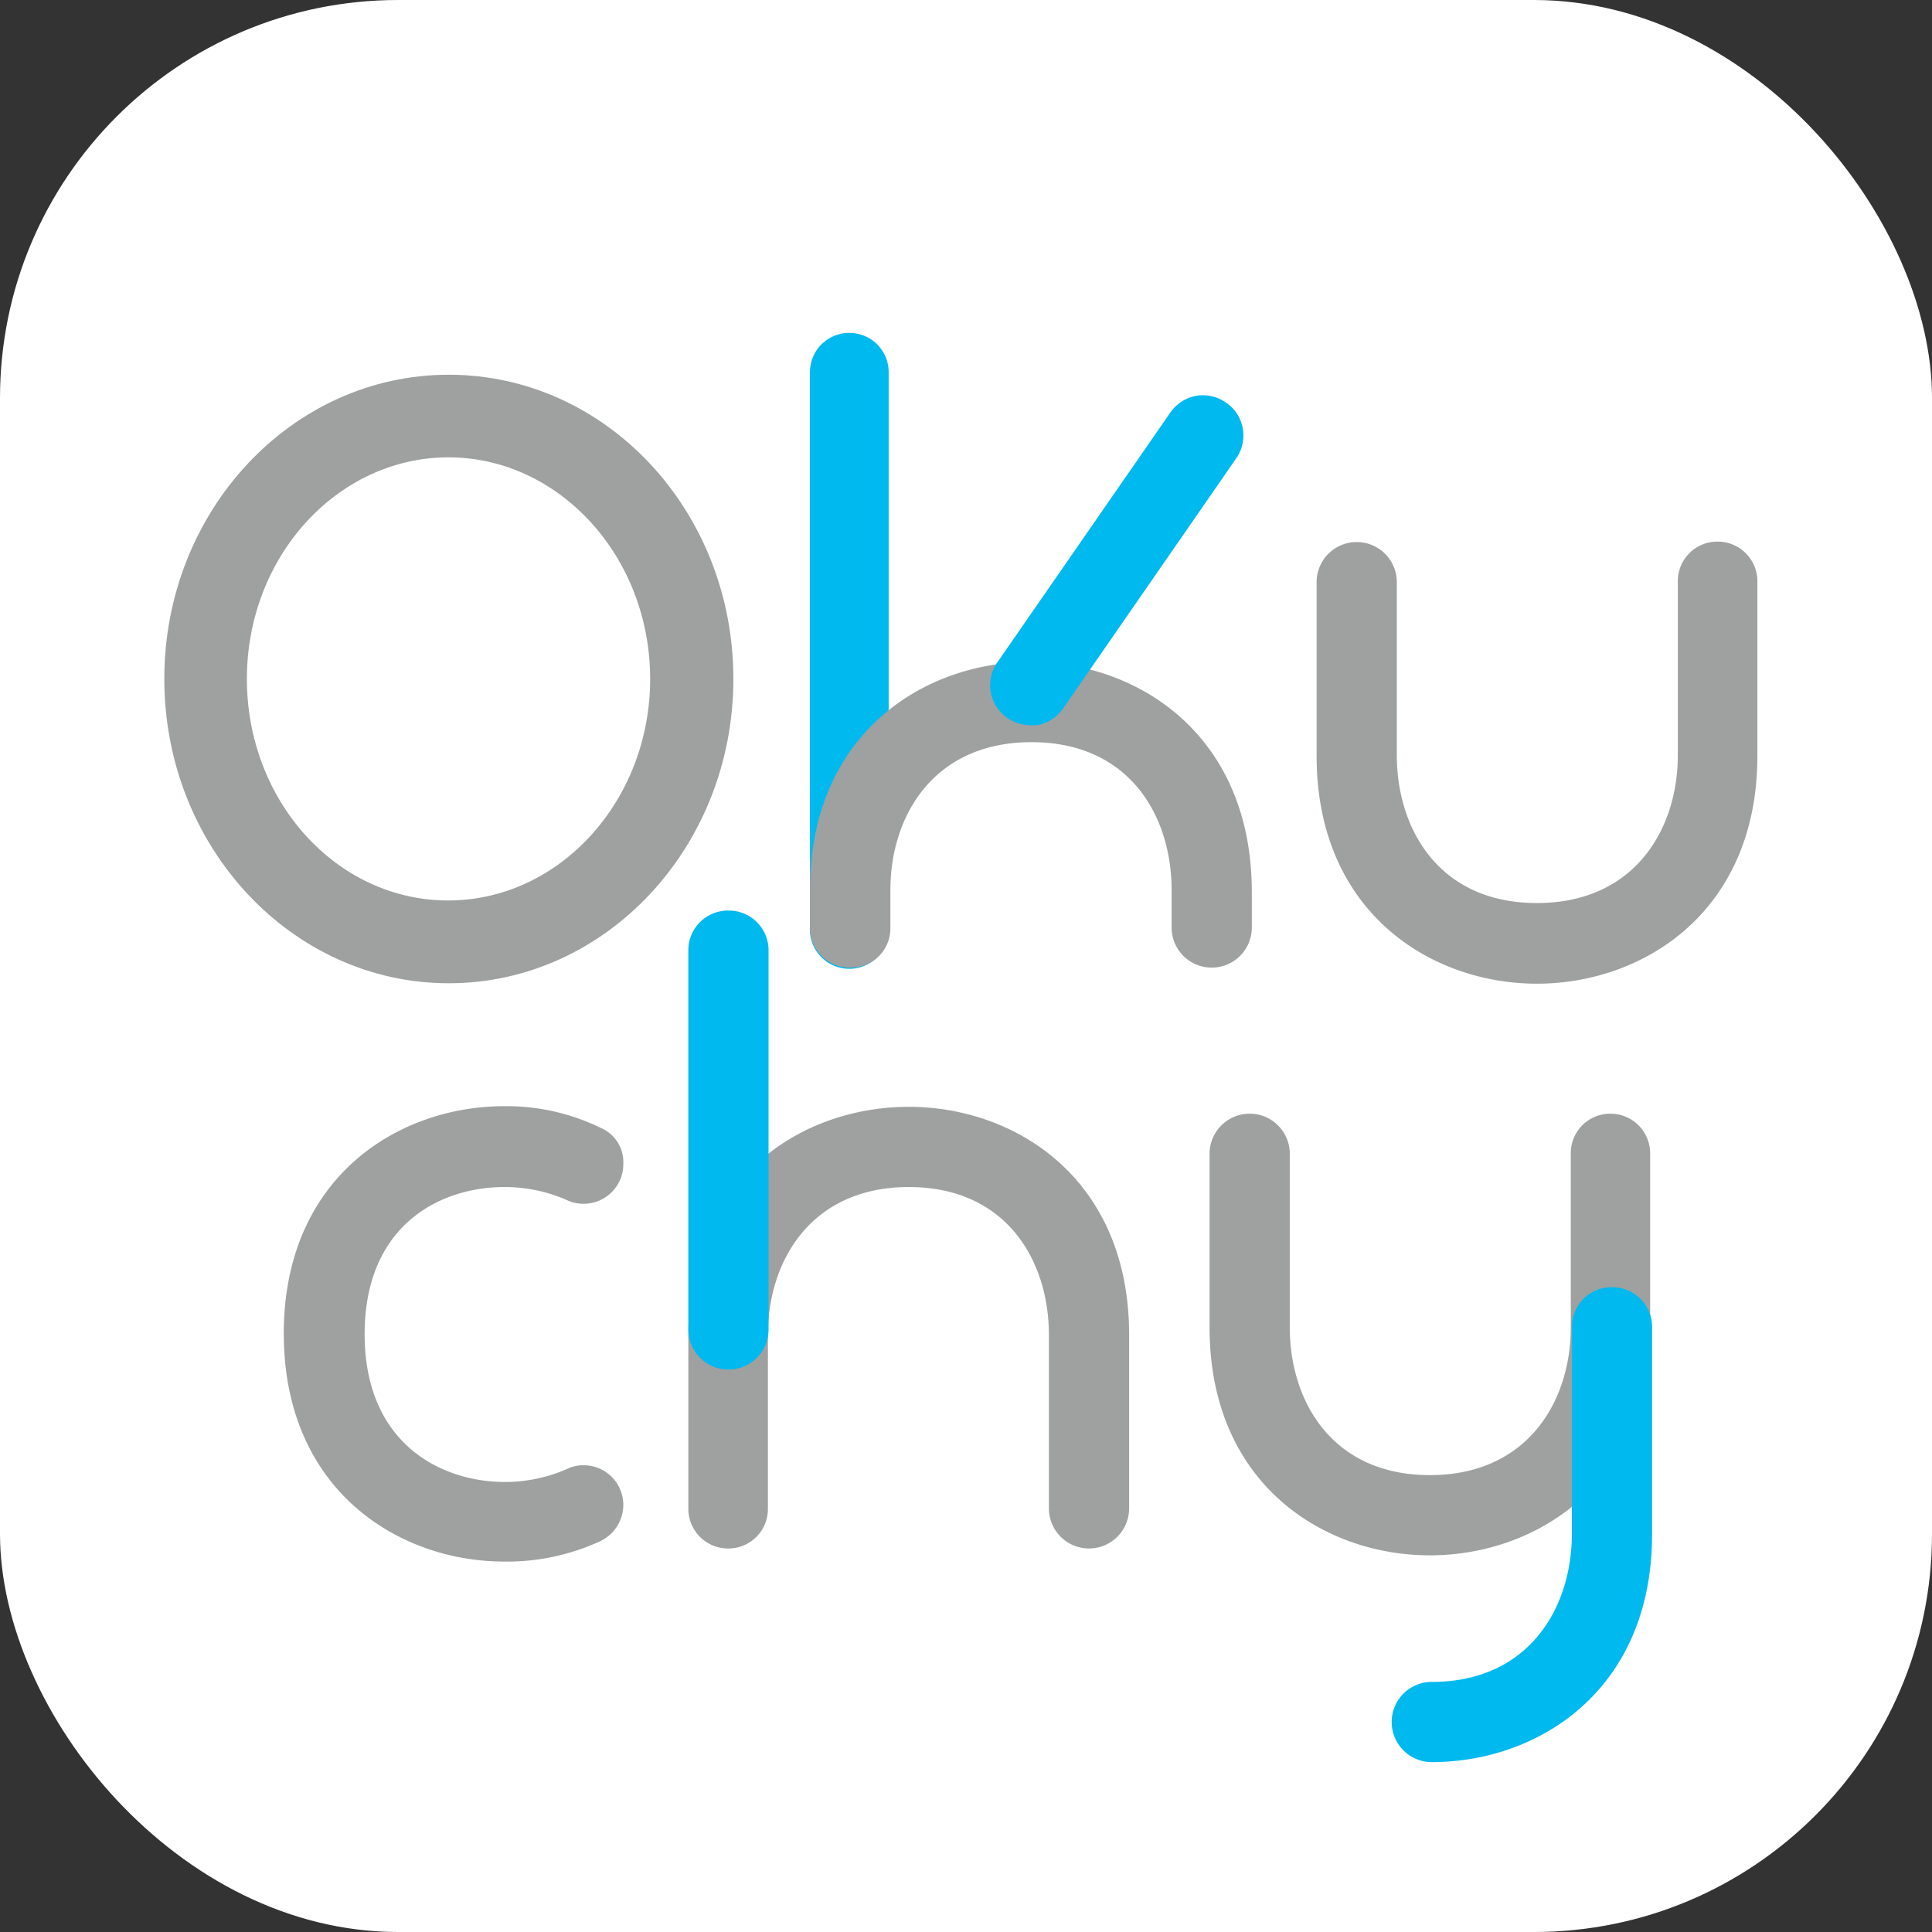 <svg id="レイヤー_5" data-name="レイヤー 5" xmlns="http://www.w3.org/2000/svg" viewBox="0 0 90.07 90.07">
  <rect x="0" y="0" width="90.07" height="90.07" fill="#333333" stroke="none"/>
  <defs>
    <style>
      .cls-1{fill:#fff;}.cls-2{fill:#9fa0a0;}.cls-3{fill:#00b9ef;}
    </style>
  </defs>
  <rect class="cls-1" width="90.07" height="90.07" rx="18.56"/>
  <path class="cls-2" d="M154.71,651.17a1.71,1.71,0,0,0-.8.18,7.21,7.21,0,0,1-2.88.6c-3,0-6.54-1.81-6.54-6.89S148,638.2,151,638.2a7.2,7.2,0,0,1,2.9.6,1.75,1.75,0,0,0,.78.18,1.85,1.85,0,0,0,1.87-1.87,1.74,1.74,0,0,0-1.08-1.68,10,10,0,0,0-4.47-1c-4.95,0-10.28,3.32-10.28,10.6s5.33,10.63,10.28,10.63a10.36,10.36,0,0,0,4.43-.93,1.89,1.89,0,0,0,1.12-1.72A1.85,1.85,0,0,0,154.71,651.17Z" transform="translate(-127.49 -582.86)"/>
  <path class="cls-2" d="M169.86,634.46c-5,0-10.28,3.33-10.28,10.63v8.09a1.85,1.85,0,0,0,1.87,1.87,1.84,1.84,0,0,0,1.84-1.87v-8.09c0-3.43,2-6.89,6.57-6.89s6.53,3.46,6.53,6.89v8.09a1.87,1.87,0,1,0,3.74,0v-8.09C180.13,637.79,174.81,634.46,169.86,634.46Z" transform="translate(-127.49 -582.86)"/>
  <path class="cls-2" d="M202.56,634.78a1.84,1.84,0,0,0-1.84,1.87v8.09c0,3.43-2,6.89-6.57,6.89s-6.53-3.46-6.53-6.89v-8.09a1.87,1.87,0,1,0-3.74,0v8.09c0,7.3,5.32,10.63,10.27,10.63s10.27-3.33,10.27-10.63v-8.09A1.85,1.85,0,0,0,202.56,634.78Z" transform="translate(-127.49 -582.86)"/>
  <path class="cls-3" d="M202.64,642.87a1.85,1.85,0,0,0-1.87,1.87v9.64c0,3.43-2,6.89-6.53,6.89a1.87,1.87,0,0,0,0,3.74c4.94,0,10.27-3.32,10.27-10.63v-9.64A1.85,1.85,0,0,0,202.64,642.87Z" transform="translate(-127.49 -582.86)"/>
  <path class="cls-3" d="M161.45,625.31a1.85,1.85,0,0,0-1.87,1.87v17.66a1.87,1.87,0,0,0,3.74,0V627.18A1.85,1.85,0,0,0,161.45,625.31Z" transform="translate(-127.49 -582.86)"/>
  <path class="cls-2" d="M207.55,608.11a1.84,1.84,0,0,0-1.84,1.87v8.09c0,3.43-2,6.89-6.57,6.89s-6.53-3.46-6.53-6.89V610a1.87,1.87,0,0,0-3.74,0v8.09c0,7.3,5.33,10.63,10.27,10.63s10.28-3.33,10.28-10.63V610A1.85,1.85,0,0,0,207.55,608.11Z" transform="translate(-127.49 -582.86)"/>
  <path class="cls-3" d="M167.09,598.38a1.83,1.83,0,0,0-1.84,1.86v25.81a1.84,1.84,0,1,0,3.67,0V600.24A1.83,1.83,0,0,0,167.09,598.38Z" transform="translate(-127.49 -582.86)"/>
  <path class="cls-2" d="M175.53,613.72c-4.95,0-10.28,3.33-10.28,10.63v1.75a1.85,1.85,0,0,0,1.87,1.87A1.83,1.83,0,0,0,169,626.1v-1.75c0-3.43,2-6.89,6.58-6.89s6.53,3.46,6.53,6.89v1.75a1.87,1.87,0,1,0,3.74,0v-1.75C185.8,617.05,180.47,613.72,175.53,613.72Z" transform="translate(-127.49 -582.86)"/>
  <path class="cls-3" d="M185.43,602.85a1.81,1.81,0,0,0-.77-1.21,1.87,1.87,0,0,0-1.39-.33,1.89,1.89,0,0,0-1.21.77L174,613.72a1.85,1.85,0,0,0,.44,2.6,1.91,1.91,0,0,0,1.09.35l.31,0a1.86,1.86,0,0,0,1.21-.78l8.05-11.63A1.86,1.86,0,0,0,185.43,602.85Z" transform="translate(-127.49 -582.86)"/>
  <path class="cls-2" d="M148.38,604.18c5.19,0,9.42,4.64,9.42,10.33s-4.23,10.33-9.42,10.33S139,620.21,139,614.51s4.22-10.33,9.41-10.33m0-3.85c-7.32,0-13.26,6.35-13.26,14.18s5.94,14.19,13.26,14.19,13.27-6.35,13.27-14.19-5.94-14.18-13.27-14.18Z" transform="translate(-127.49 -582.86)"/>
</svg>
